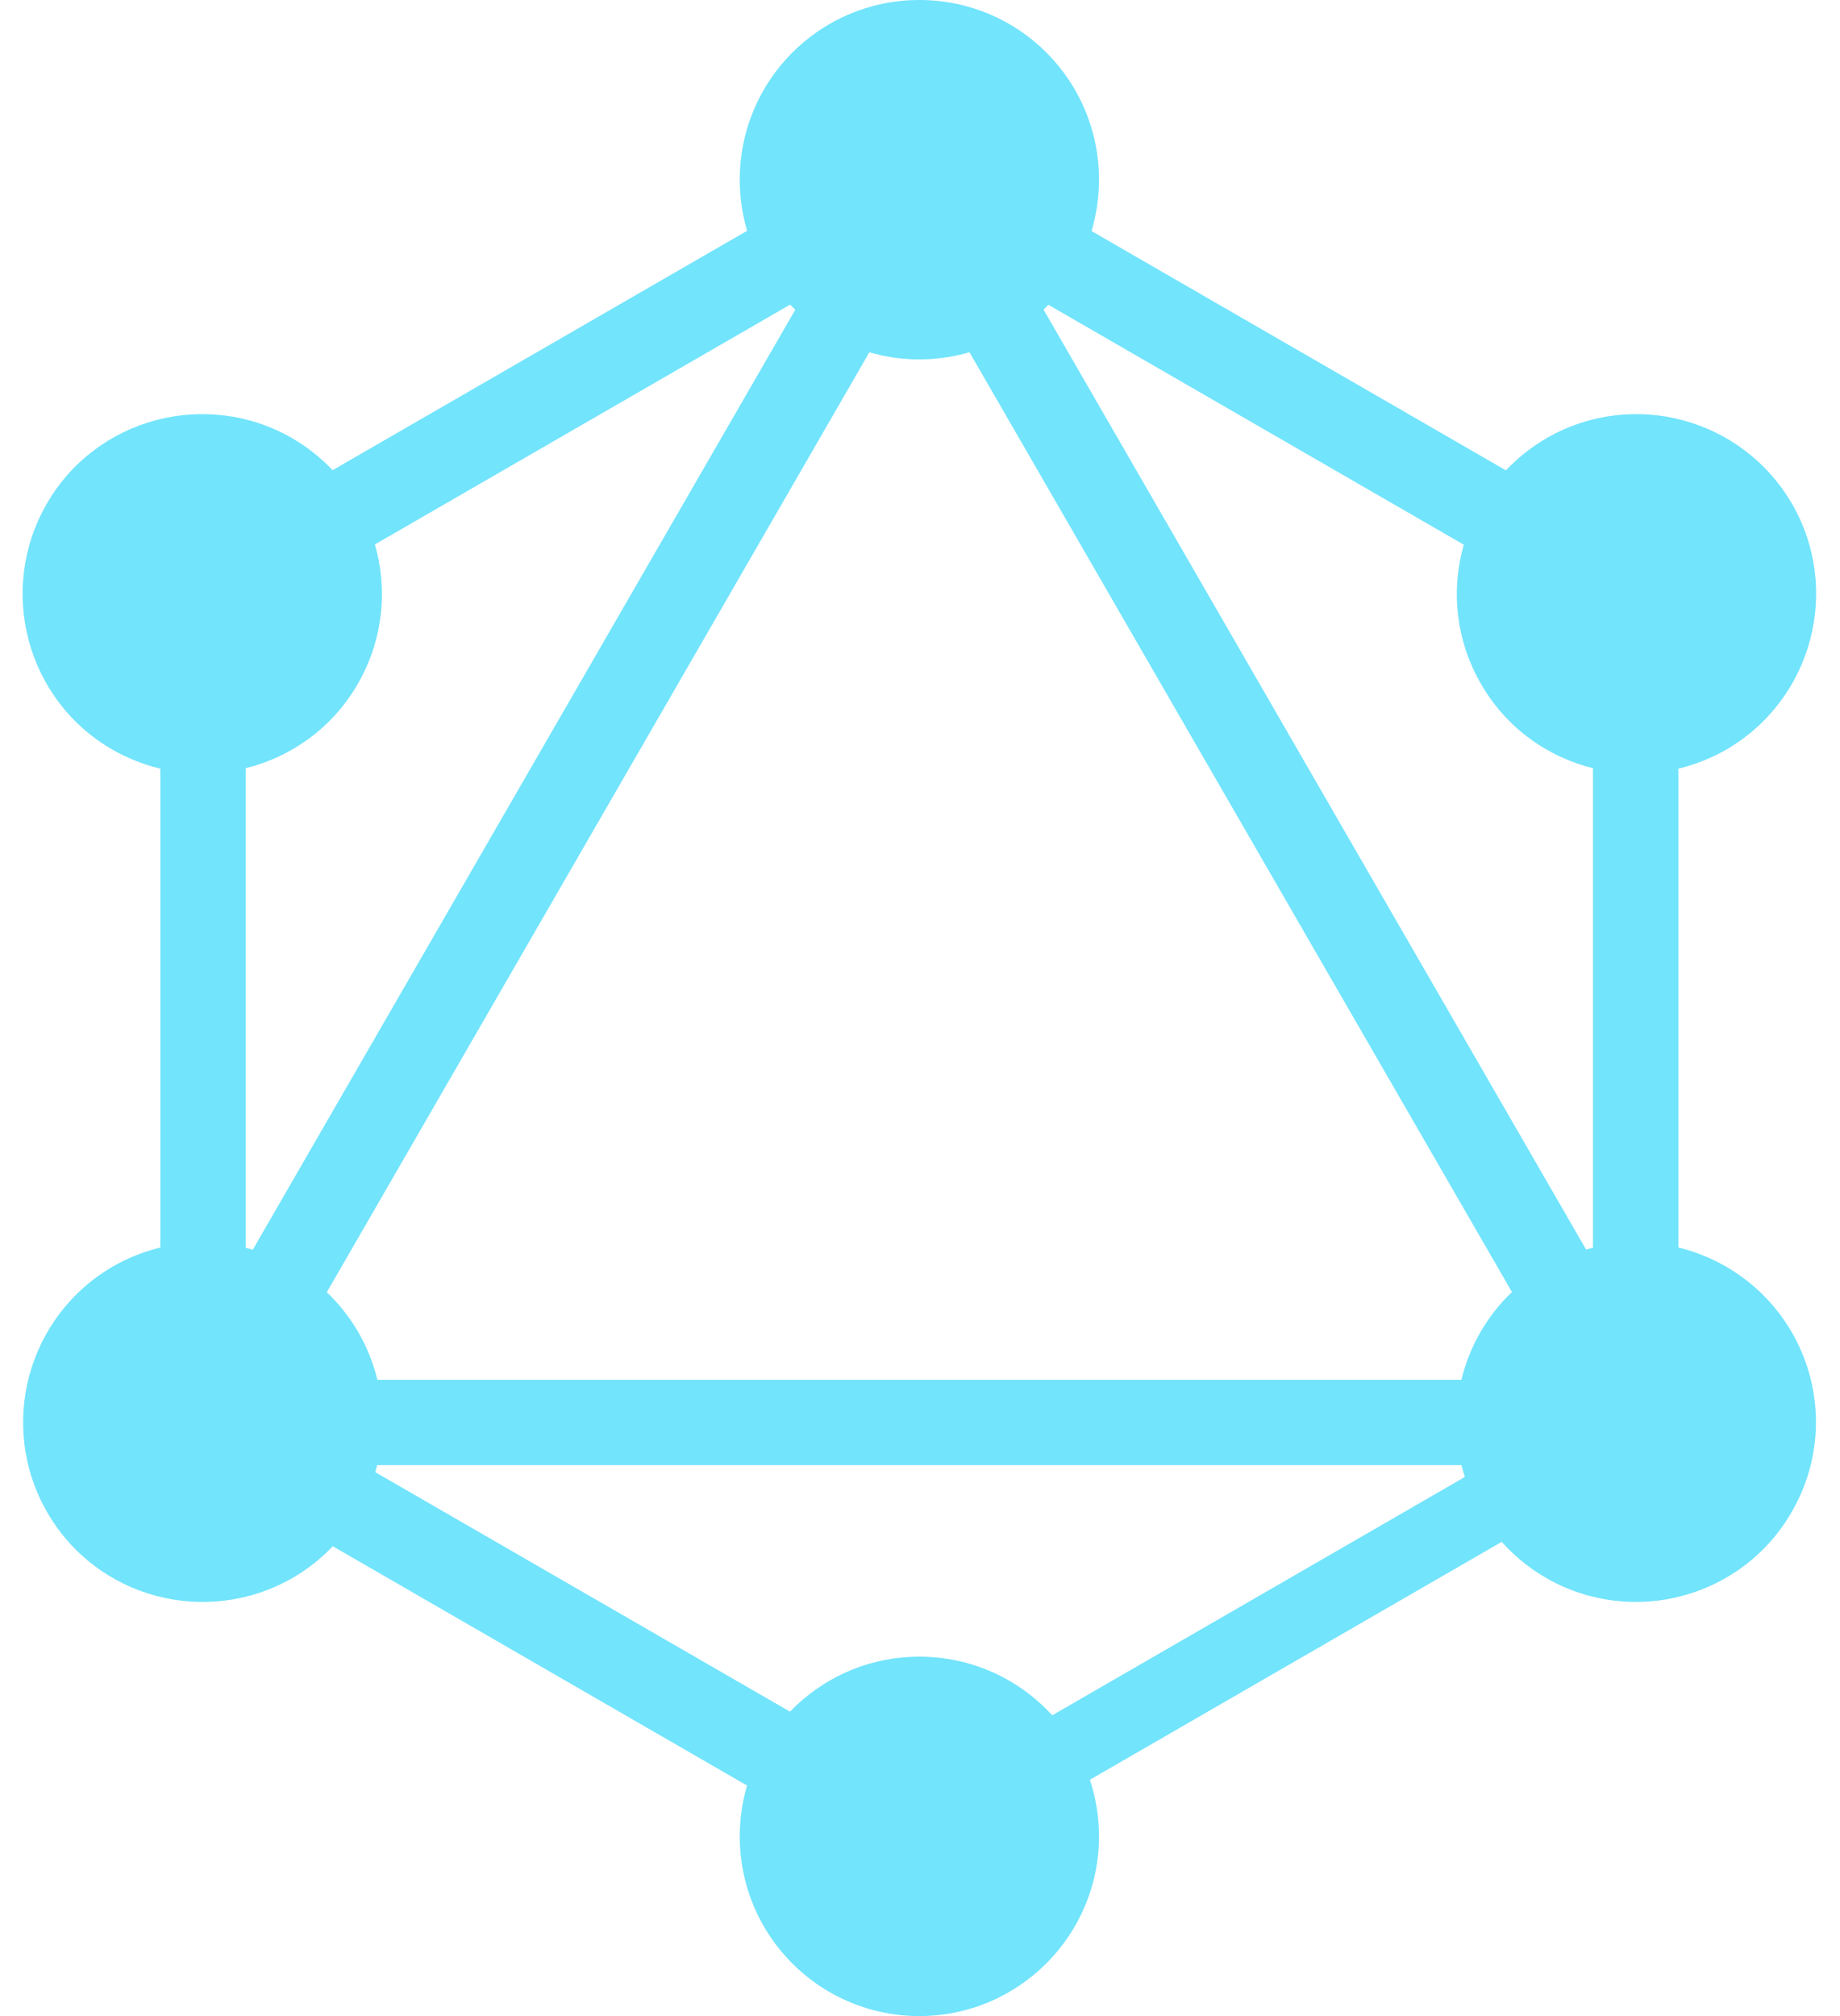 <svg width="21" height="23" viewBox="0 0 21 23" fill="none" xmlns="http://www.w3.org/2000/svg">
<path fill-rule="evenodd" clip-rule="evenodd" d="M12.458 2.636L17.187 5.366C17.32 5.225 17.476 5.101 17.652 4.998C18.633 4.434 19.884 4.769 20.454 5.75C21.018 6.731 20.683 7.982 19.702 8.552C19.527 8.652 19.343 8.724 19.156 8.769V14.232C19.341 14.277 19.523 14.349 19.696 14.448C20.683 15.018 21.018 16.269 20.448 17.25C19.884 18.231 18.627 18.566 17.646 18.002C17.451 17.89 17.282 17.75 17.139 17.59L12.439 20.304C12.506 20.507 12.543 20.724 12.543 20.95C12.543 22.078 11.626 23 10.493 23C9.359 23 8.443 22.084 8.443 20.95C8.443 20.749 8.472 20.554 8.526 20.37L3.798 17.64C3.666 17.779 3.513 17.901 3.339 18.002C2.352 18.566 1.101 18.231 0.537 17.25C-0.026 16.269 0.308 15.018 1.289 14.448C1.463 14.349 1.644 14.277 1.83 14.232V8.769C1.642 8.724 1.458 8.652 1.283 8.552C0.302 7.988 -0.032 6.731 0.532 5.75C1.095 4.769 2.352 4.434 3.333 4.998C3.509 5.1 3.663 5.224 3.796 5.364L8.527 2.633C8.472 2.448 8.443 2.252 8.443 2.05C8.443 0.916 9.359 0 10.493 0C11.626 0 12.543 0.916 12.543 2.05C12.543 2.253 12.513 2.45 12.458 2.636ZM11.965 3.477L16.706 6.214C16.559 6.729 16.613 7.299 16.901 7.8C17.189 8.302 17.659 8.635 18.181 8.764V14.234C18.154 14.241 18.128 14.248 18.102 14.255L11.91 3.532C11.929 3.514 11.947 3.496 11.965 3.477ZM9.077 3.533L2.885 14.257C2.858 14.249 2.832 14.242 2.804 14.235V8.764C3.326 8.635 3.796 8.302 4.085 7.8C4.373 7.298 4.427 6.727 4.279 6.211L9.018 3.475C9.037 3.495 9.057 3.514 9.077 3.533ZM11.065 4.019L17.256 14.74C17.117 14.872 16.995 15.026 16.895 15.2C16.795 15.373 16.724 15.555 16.679 15.741H4.307C4.262 15.556 4.19 15.374 4.091 15.2C3.99 15.027 3.868 14.874 3.73 14.742L9.922 4.019C10.103 4.072 10.294 4.1 10.493 4.1C10.692 4.1 10.884 4.071 11.065 4.019ZM12.009 19.569L16.718 16.85C16.704 16.806 16.692 16.761 16.68 16.715H4.304C4.298 16.742 4.291 16.768 4.283 16.795L9.016 19.527C9.389 19.141 9.912 18.9 10.493 18.9C11.094 18.9 11.634 19.158 12.009 19.569Z" fill="#72E4FC"/>
</svg>
